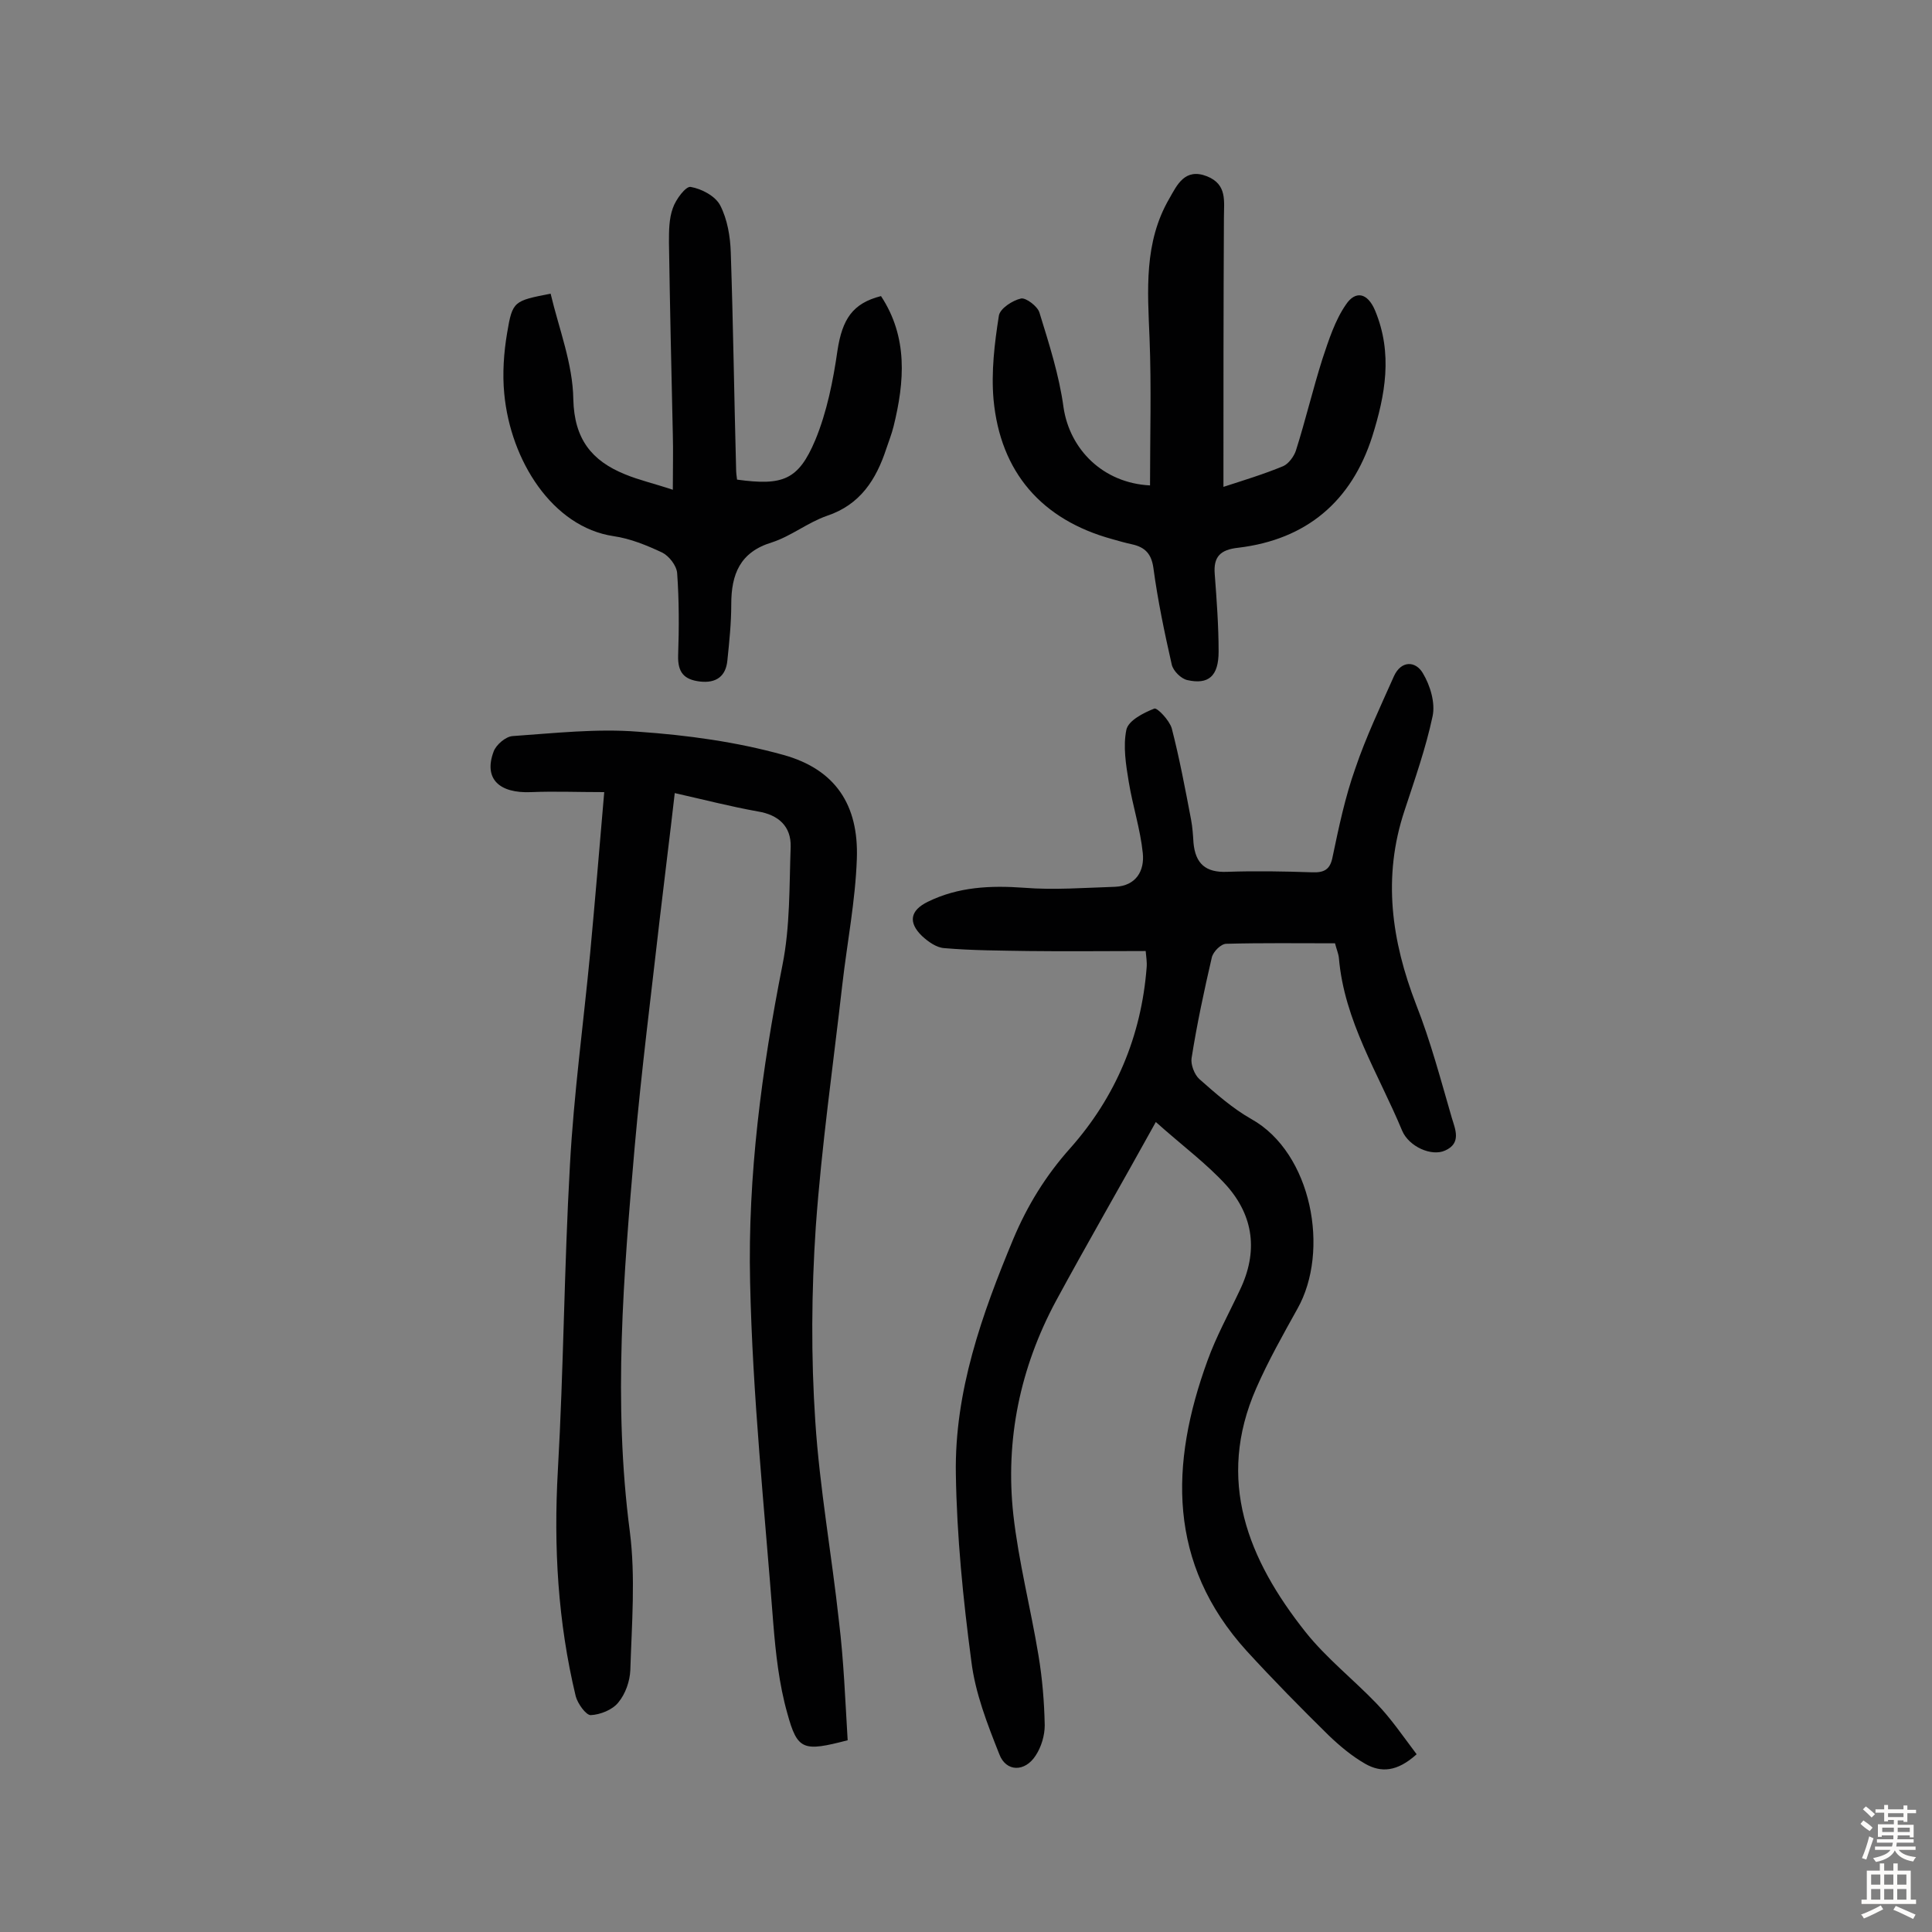 <svg enable-background="new 0 0 400 400" viewBox="0 0 400 400" xmlns="http://www.w3.org/2000/svg"><rect x="0" y="0" width="400" height="400" fill="#808080" stroke="none"/><g fill="#010102"><path d="m293.3 363.2c-4.1 3.7-7.4 3.8-10.6 2-2.8-1.6-5.3-3.7-7.6-5.9-5.8-5.7-11.5-11.5-17-17.5-16.4-18.1-15.9-38.7-8.1-60.1 1.8-5 4.4-9.7 6.7-14.6 3.8-7.9 2.9-15.3-2.8-21.7-4.1-4.5-9-8.1-14.6-13.1-7.3 13.2-14.2 25.1-20.7 37.1-7.4 13.8-10.5 28.7-8.8 44.2 1.1 9.8 3.6 19.4 5.2 29.1.8 4.8 1.2 9.6 1.3 14.5 0 2.1-.7 4.5-1.9 6.3-2.2 3.4-6.1 3.4-7.5-.3-2.5-6.3-5-12.7-5.8-19.3-1.7-12.8-3-25.8-3.2-38.7-.3-17.1 5.4-33.1 11.9-48.7 2.9-6.9 6.7-13.1 11.8-18.8 9.4-10.6 14.7-23.2 15.8-37.4.1-1.1-.1-2.2-.2-3.4-8.2 0-16.3.1-24.3 0-5.8-.1-11.6-.1-17.4-.6-1.6-.1-3.3-1.3-4.6-2.5-2.9-2.8-2.5-5.3 1.2-7.1 6.3-3.1 13-3.4 19.9-2.9 6.2.5 12.6 0 18.9-.2 4.3-.2 6.1-3.3 5.7-7-.5-4.9-2.1-9.8-2.9-14.7-.6-3.6-1.2-7.4-.5-10.8.4-1.9 3.5-3.5 5.8-4.4.6-.2 3.1 2.4 3.6 4.1 1.6 6.2 2.8 12.6 4 18.9.3 1.6.4 3.2.5 4.8.4 4.3 2.5 6.2 7 6 5.8-.2 11.7-.1 17.5.1 2.5.1 3.8-.5 4.3-3.2 1.3-6.2 2.6-12.4 4.7-18.3 2.2-6.5 5.2-12.8 8-19.1 1.5-3.3 4.5-3.2 6-.6 1.5 2.5 2.6 6.1 2 8.9-1.4 6.6-3.7 13.1-5.8 19.5-4.6 13.8-2.7 27 2.4 40.2 3 7.6 5.1 15.6 7.4 23.5.7 2.3 2 5.2-1.4 6.7-2.8 1.3-7.5-.8-8.9-4.1-4.9-11.8-12-22.7-13.1-35.8-.1-.9-.5-1.8-.8-3-7.6 0-15.1-.1-22.5.1-1.1 0-2.7 1.6-3 2.8-1.6 6.9-3.1 13.9-4.2 20.9-.2 1.3.6 3.4 1.6 4.3 3.4 3 6.9 6.1 10.8 8.3 12.5 7 16.3 27.3 9.5 39.3-3 5.4-6 10.7-8.5 16.4-8.4 19.1-1.7 35.5 10.2 50.5 4.3 5.4 9.9 9.8 14.7 14.8 3 3.1 5.5 6.8 8.3 10.5z"/><path d="m175.5 360.3c-9.2 2.4-10.4 2.1-12.5-5.6-1.7-6-2.4-12.4-2.9-18.6-1.8-23.6-4.3-47.1-4.8-70.7-.5-22 2.4-43.9 6.7-65.6 1.6-8 1.4-16.3 1.7-24.5.1-4.2-2.5-6.6-6.8-7.3-5.6-1-11-2.4-17.2-3.8-1 8.8-2.1 17.4-3.1 26-1.8 15.8-3.8 31.5-5.2 47.3-2.3 26.5-4.5 52.9-1 79.6 1.2 9.4.4 19.1.1 28.7-.1 2.3-1 4.9-2.5 6.7-1.2 1.5-3.7 2.5-5.7 2.6-1 0-2.7-2.4-3.1-3.9-3.7-15.4-4.6-30.9-3.7-46.8 1.2-21 1.3-42.1 2.5-63.2.8-14.7 2.8-29.3 4.2-44 1-10.8 1.9-21.5 2.9-33.2-5.6 0-10.4-.2-15.1 0-6.7.3-9.9-2.8-7.8-8.4.5-1.4 2.5-3.1 3.9-3.2 8.7-.6 17.5-1.6 26.1-.9 10.1.7 20.3 2.1 30 4.8 10.8 3 15.6 10.4 15.2 21.5-.3 8.7-2 17.3-3 26-1.9 16.7-4.3 33.4-5.5 50.2-.9 13.4-1 26.9-.1 40.3.9 13.8 3.4 27.6 4.9 41.4 1 8.2 1.3 16.4 1.8 24.6z"/><path d="m238.1 100.5c0-10.2.3-20.4-.1-30.5-.4-9.9-1.2-19.8 4.1-28.9 1.6-2.8 3.2-6.4 7.8-4.6 4.2 1.7 3.5 5.1 3.5 8.6-.1 18.5-.1 36.9-.1 55.7 4-1.3 8.3-2.6 12.4-4.3 1.1-.5 2.2-2 2.6-3.2 2-6.3 3.5-12.7 5.5-19 1.3-3.9 2.6-8 4.9-11.3 1.9-2.8 4.4-2.5 6 1.3 3.7 8.9 2.1 17.5-.6 26.1-4.3 13.4-13.6 21.3-27.7 23-3.8.4-5.2 1.9-4.9 5.5.4 5.3.8 10.7.8 16 0 5.1-2.1 6.9-6.5 5.9-1.3-.3-2.9-1.9-3.2-3.2-1.5-6.6-2.9-13.3-3.8-20-.4-2.9-1.7-4.3-4.4-4.9-1.4-.3-2.8-.7-4.2-1.1-14.5-4-23.1-13.8-24.5-28.9-.5-5.7.2-11.6 1.1-17.3.2-1.5 2.8-3.2 4.6-3.6 1-.2 3.4 1.6 3.8 2.9 2 6.5 4.1 13 5 19.7 1.3 8.6 8.1 15.6 17.9 16.1z"/><path d="m114 60.8c1.7 7.2 4.6 14.5 4.7 21.9.2 8.2 3.8 12.7 10.7 15.5 2.9 1.2 6 1.9 9.9 3.2 0-4.5.1-8 0-11.5-.3-13.2-.6-26.5-.8-39.7 0-2.4 0-4.9.8-7.1.6-1.8 2.7-4.6 3.7-4.4 2.3.4 5.1 1.9 6.1 3.8 1.5 2.9 2.1 6.5 2.2 9.8.5 14.9.7 29.8 1.1 44.7 0 .8.1 1.6.2 2.3 9.5 1.3 12.7.1 16.2-8.2 2.4-5.8 3.7-12.3 4.6-18.6 1-6.4 3.1-9.7 9-11.2 5.6 8.5 4.9 17.7 2.6 27-.4 1.6-1 3.1-1.5 4.6-2.1 6.4-5.4 11.6-12.3 13.9-4 1.4-7.4 4.2-11.4 5.5-6.6 2-8.4 6.6-8.4 12.8 0 3.9-.4 7.7-.8 11.6-.3 3.3-2.3 4.8-5.7 4.4-3.3-.4-4.6-1.9-4.5-5.4.2-5.7.2-11.4-.2-17-.1-1.6-1.7-3.6-3.1-4.3-3.2-1.5-6.6-2.9-10.1-3.4-12.6-1.9-21.3-15.6-22.6-29.5-.4-4.1-.1-8.5.6-12.6 1.1-6.6 1.4-6.6 9-8.1z"/></g><path d="m385.2 377.6.6-.7c.6.4 1.3.9 1.9 1.5l-.6.7c-.8-.5-1.4-1-1.9-1.5zm.3 7.1c.6-1.4 1.1-2.9 1.5-4.5.3.1.6.3.9.4-.5 1.4-1 2.9-1.5 4.4zm.2-10.1.6-.6c.7.5 1.3 1.1 1.9 1.6l-.7.7c-.6-.6-1.2-1.2-1.8-1.7zm8.4-.8h.8v.9h1.8v.7h-1.8v1.8h-.8v-.3h-1.2v.9h3.3v2.6h-.8v-.4h-2.5c0 .3 0 .6-.1.8h3.4v.7h-3.5c0 .3-.1.6-.1.8h4v.7h-3.5c.7.9 1.9 1.3 3.6 1.5-.2.2-.4.5-.6.9-1.9-.3-3.2-1.1-3.8-2.3-.5 1.1-1.8 2-3.9 2.4-.2-.3-.4-.5-.6-.8 1.9-.4 3.1-.9 3.6-1.7h-3.2v-.7h3.5c.1-.2.1-.5.2-.8h-3.3v-.7h3.4c0-.2 0-.5 0-.8h-2.4v.3h-.8v-2.6h3.3v-.9h-1.2v.3h-.8v-1.8h-1.8v-.7h1.8v-.9h.8v.9h3.2zm-4.4 5.5h2.4c0-.3 0-.6 0-.9h-2.4zm1.2-3.1h3.2v-.8h-3.2zm4.4 2.2h-2.4v.9h2.5v-.9z" fill="#fcfbfa"/><path d="m389.2 385.8h.9v1.5h1.9v-1.5h.9v1.5h2.7v6h1.1v.9h-11.3v-.9h1.1v-6h2.7zm.2 8.7.5.8c-1.2.6-2.5 1.3-4 1.9-.2-.3-.3-.6-.6-.8 1.6-.6 3-1.3 4.1-1.9zm-2-4.3h1.9v-2.1h-1.9zm0 3.1h1.9v-2.2h-1.9zm2.7-3.1h1.9v-2.1h-1.9zm0 3.1h1.9v-2.2h-1.9zm2.4 1.3c1.4.6 2.7 1.2 4.1 1.8l-.5.9c-1.5-.7-2.8-1.4-4.1-1.9zm2.2-6.5h-1.9v2.1h1.9zm-1.9 5.2h1.9v-2.2h-1.9z" fill="#fcfbfa"/></svg>